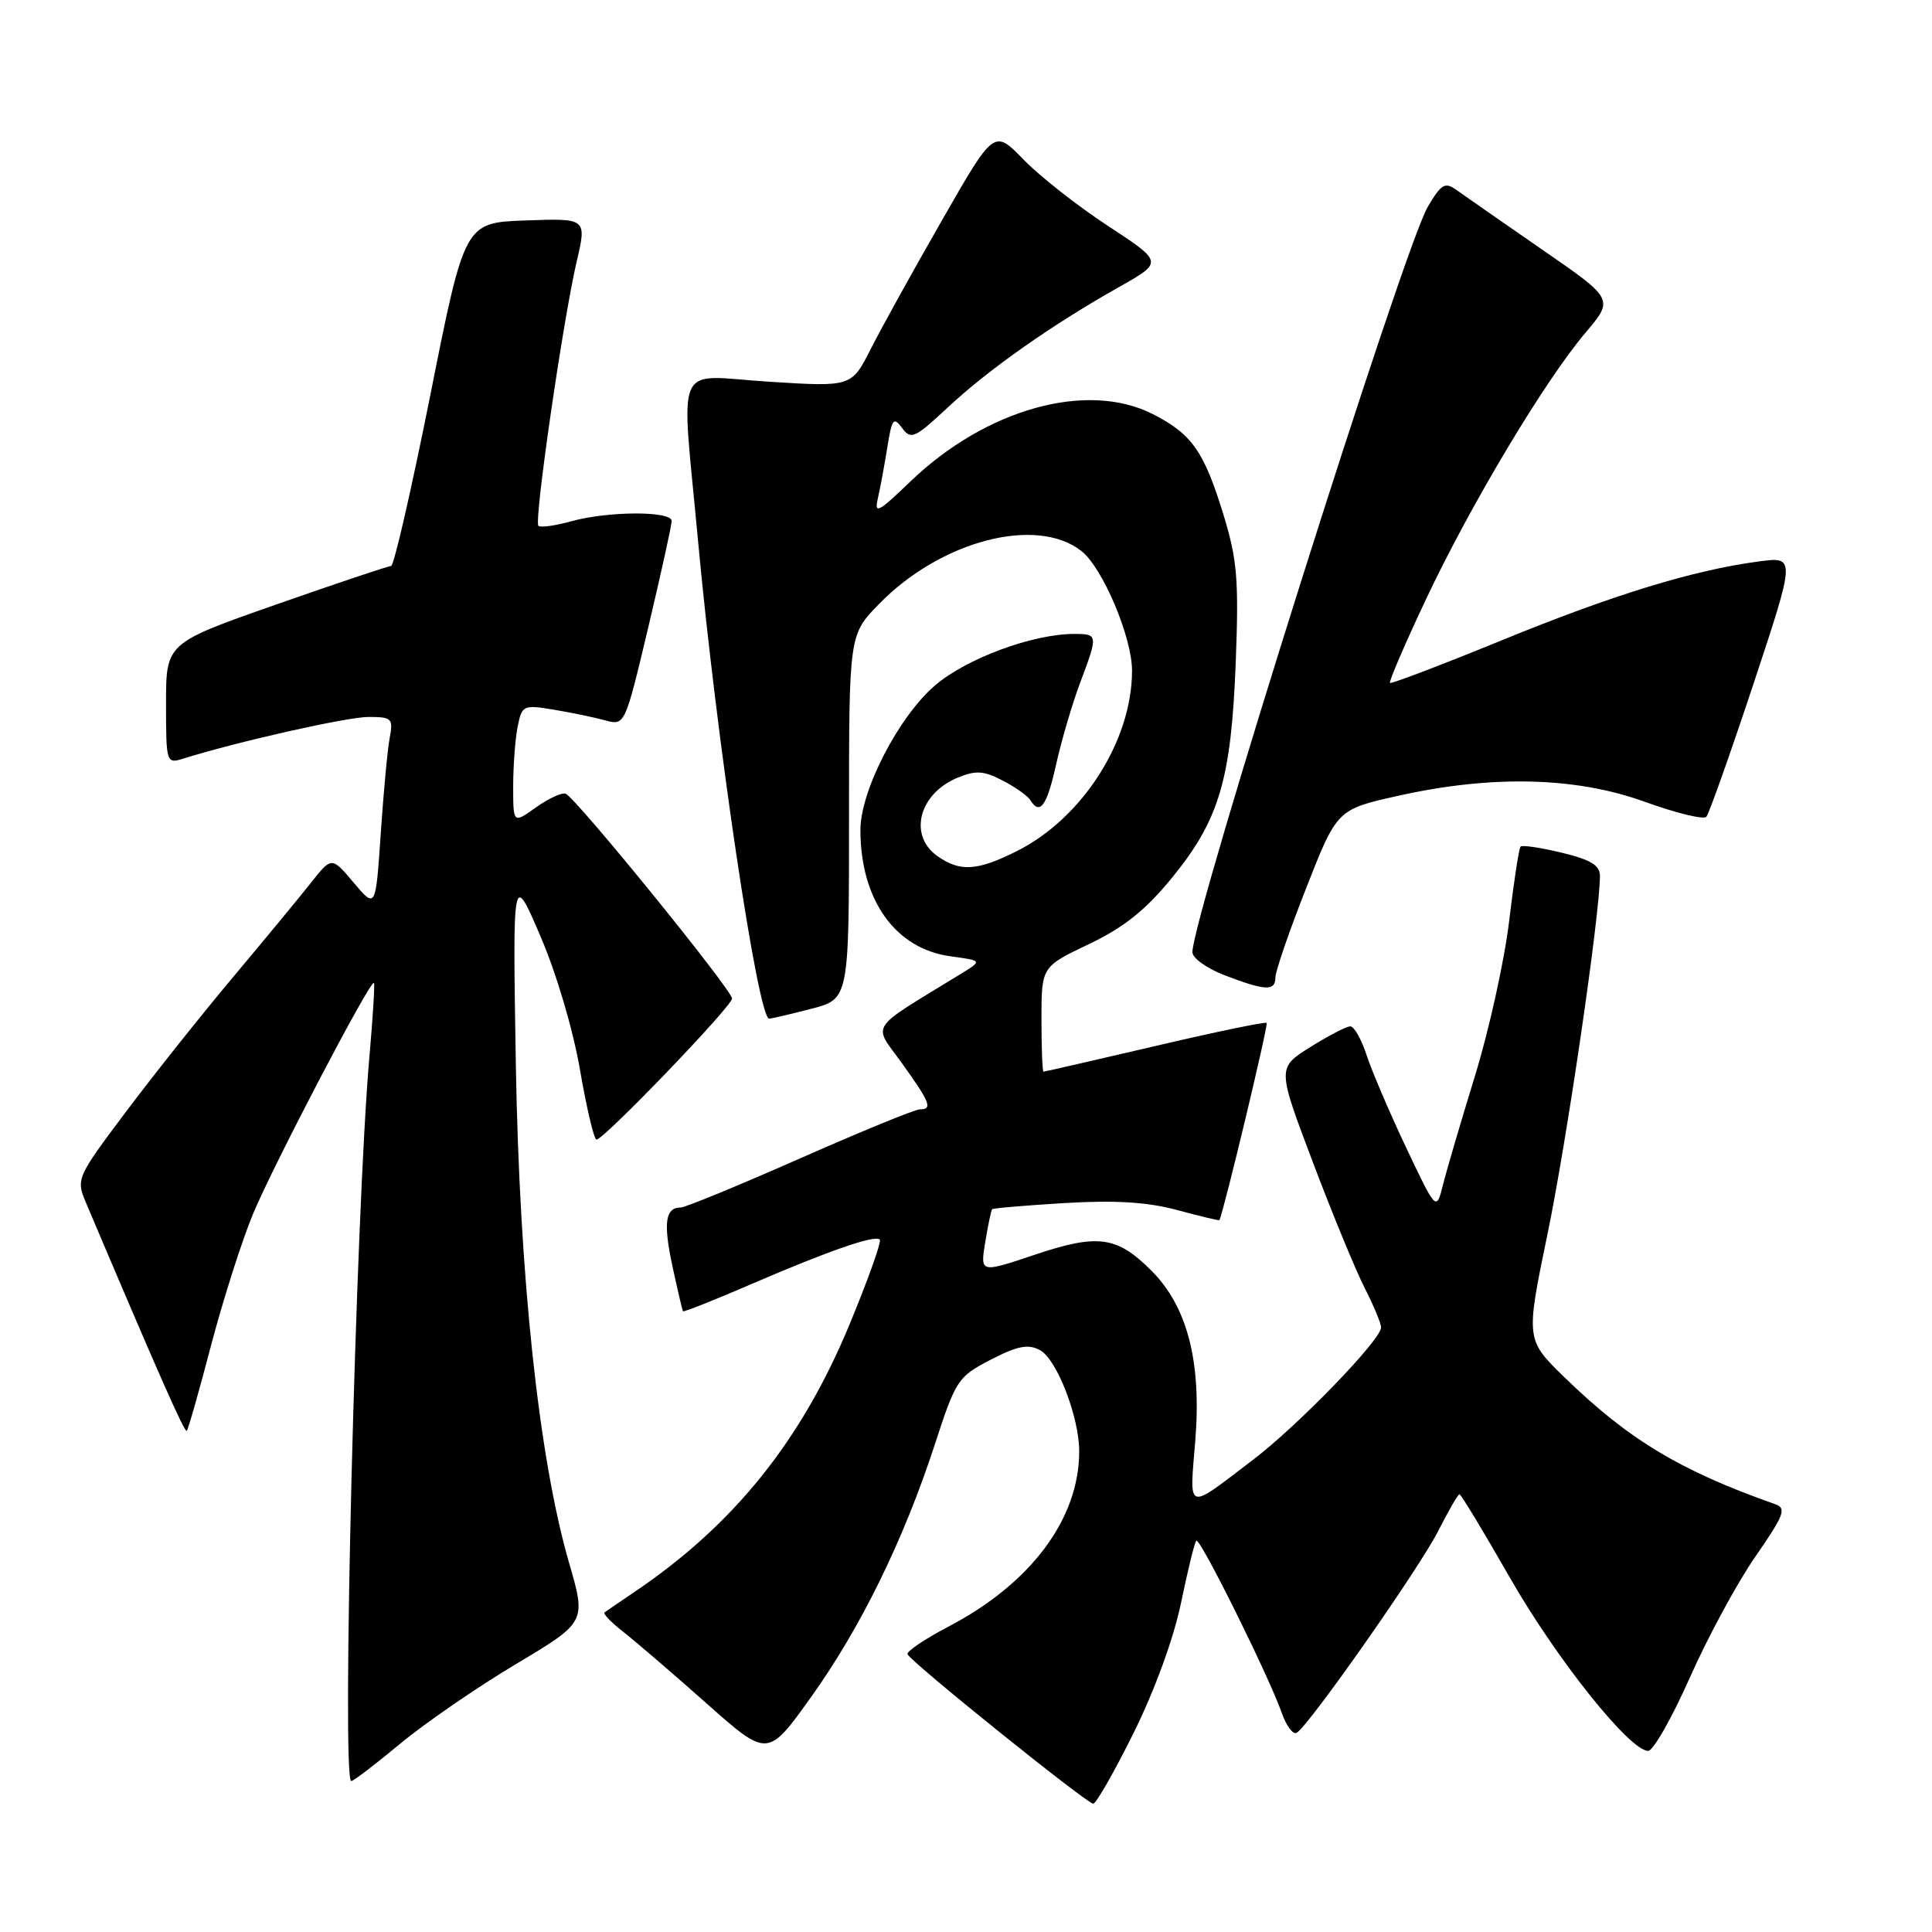 <?xml version="1.0" encoding="UTF-8" standalone="no"?>
<!DOCTYPE svg PUBLIC "-//W3C//DTD SVG 1.1//EN" "http://www.w3.org/Graphics/SVG/1.1/DTD/svg11.dtd" >
<svg xmlns="http://www.w3.org/2000/svg" xmlns:xlink="http://www.w3.org/1999/xlink" version="1.1" viewBox="0 0 256 256">
 <g >
 <path fill="currentColor"
d=" M 150.21 229.62 C 153.00 223.99 155.52 217.09 156.49 212.40 C 157.38 208.08 158.29 204.37 158.52 204.15 C 158.99 203.67 168.15 222.14 169.83 226.94 C 170.44 228.71 171.35 229.90 171.83 229.60 C 173.50 228.57 188.09 207.76 190.56 202.88 C 191.92 200.20 193.19 198.00 193.39 198.00 C 193.59 198.00 196.59 202.97 200.07 209.05 C 206.25 219.85 215.95 232.00 218.39 232.00 C 219.06 232.00 221.56 227.61 223.93 222.25 C 226.31 216.89 230.22 209.67 232.62 206.22 C 236.40 200.76 236.75 199.85 235.24 199.32 C 222.62 194.87 215.80 190.76 207.33 182.53 C 202.16 177.50 202.16 177.50 205.05 163.53 C 207.60 151.27 212.00 121.16 212.00 116.04 C 212.00 114.66 210.75 113.90 206.95 112.99 C 204.17 112.32 201.71 111.95 201.49 112.17 C 201.27 112.39 200.59 116.83 199.97 122.04 C 199.35 127.24 197.32 136.45 195.46 142.50 C 193.60 148.55 191.68 155.07 191.20 157.00 C 190.32 160.50 190.32 160.50 186.29 152.00 C 184.08 147.32 181.73 141.81 181.06 139.75 C 180.39 137.69 179.43 136.00 178.92 136.00 C 178.41 136.00 176.02 137.24 173.61 138.75 C 169.23 141.50 169.23 141.50 173.96 154.00 C 176.56 160.88 179.66 168.39 180.85 170.71 C 182.03 173.03 183.00 175.36 183.00 175.90 C 183.00 177.52 172.03 188.86 166.06 193.41 C 157.08 200.25 157.61 200.43 158.38 190.90 C 159.22 180.43 157.34 173.14 152.56 168.36 C 147.99 163.79 145.48 163.45 137.08 166.27 C 129.88 168.69 129.88 168.69 130.55 164.59 C 130.92 162.34 131.33 160.38 131.46 160.23 C 131.59 160.09 135.93 159.72 141.10 159.41 C 147.82 159.01 152.07 159.28 156.00 160.34 C 159.02 161.16 161.53 161.76 161.58 161.67 C 162.17 160.48 168.09 135.76 167.84 135.54 C 167.65 135.37 160.98 136.75 153.02 138.62 C 145.06 140.48 138.42 142.00 138.27 142.00 C 138.12 142.00 138.00 138.87 138.00 135.05 C 138.00 128.10 138.00 128.10 144.29 125.10 C 148.94 122.88 151.80 120.59 155.30 116.30 C 161.56 108.63 163.14 103.29 163.74 87.81 C 164.16 76.89 163.94 74.18 162.15 68.31 C 159.56 59.83 157.95 57.52 152.77 54.88 C 144.06 50.44 130.67 54.16 120.62 63.81 C 116.35 67.93 115.82 68.19 116.33 66.00 C 116.64 64.62 117.21 61.58 117.58 59.24 C 118.18 55.48 118.41 55.18 119.53 56.71 C 120.70 58.31 121.22 58.07 125.65 53.93 C 131.01 48.93 139.43 43.01 148.32 38.01 C 154.13 34.73 154.13 34.73 146.82 29.94 C 142.79 27.30 137.75 23.34 135.61 21.13 C 131.72 17.13 131.72 17.13 124.84 29.15 C 121.05 35.75 116.80 43.44 115.39 46.22 C 112.83 51.27 112.83 51.27 101.91 50.58 C 89.09 49.77 90.24 47.20 92.49 71.63 C 94.91 97.86 100.44 135.03 101.92 134.98 C 102.24 134.97 104.75 134.38 107.50 133.67 C 112.50 132.37 112.50 132.37 112.50 108.23 C 112.50 84.10 112.50 84.10 116.48 80.03 C 124.66 71.64 137.34 68.33 143.30 73.02 C 146.11 75.23 150.00 84.43 150.00 88.86 C 150.00 98.15 143.43 108.43 134.71 112.79 C 129.47 115.41 127.22 115.55 124.22 113.44 C 120.34 110.72 121.74 105.18 126.86 103.06 C 129.28 102.05 130.33 102.12 132.83 103.41 C 134.51 104.28 136.15 105.44 136.50 105.99 C 137.79 108.09 138.72 106.82 139.95 101.25 C 140.66 98.09 142.08 93.25 143.11 90.50 C 145.52 84.11 145.51 84.00 142.32 84.00 C 136.85 84.00 128.07 87.25 123.91 90.81 C 119.07 94.95 114.00 104.78 114.01 110.00 C 114.02 119.27 118.65 125.74 125.98 126.72 C 130.17 127.29 130.17 127.29 127.34 129.03 C 114.83 136.70 115.64 135.49 119.51 140.88 C 123.28 146.13 123.61 147.00 121.86 147.00 C 121.23 147.00 114.09 149.93 106.00 153.50 C 97.91 157.07 90.80 160.00 90.20 160.00 C 88.15 160.00 87.87 162.04 89.10 167.77 C 89.78 170.92 90.41 173.61 90.50 173.75 C 90.59 173.88 94.68 172.26 99.58 170.14 C 109.81 165.73 115.94 163.60 116.58 164.25 C 116.83 164.50 115.04 169.52 112.60 175.42 C 106.20 190.90 97.23 202.07 84.00 210.99 C 82.08 212.29 80.32 213.49 80.10 213.66 C 79.88 213.83 81.00 214.99 82.60 216.24 C 84.19 217.48 89.15 221.74 93.61 225.70 C 101.72 232.90 101.72 232.90 107.45 224.90 C 114.04 215.69 119.75 204.05 123.88 191.36 C 126.65 182.84 126.94 182.41 131.29 180.16 C 134.84 178.33 136.24 178.06 137.80 178.90 C 140.03 180.09 143.00 187.76 143.00 192.31 C 143.00 201.26 136.60 209.83 125.63 215.56 C 122.54 217.18 120.12 218.81 120.25 219.19 C 120.59 220.15 144.02 239.00 144.86 239.00 C 145.24 239.00 147.65 234.78 150.21 229.62 Z  M 53.03 231.05 C 56.30 228.33 63.19 223.59 68.33 220.52 C 77.68 214.94 77.68 214.94 75.41 207.10 C 71.39 193.23 68.83 169.19 68.35 141.00 C 67.93 115.50 67.93 115.50 71.59 124.00 C 73.71 128.92 75.93 136.40 76.85 141.75 C 77.73 146.84 78.71 151.00 79.04 151.00 C 80.02 151.00 97.00 133.34 97.00 132.31 C 97.00 131.17 76.26 105.64 74.95 105.17 C 74.44 104.99 72.67 105.81 71.01 106.99 C 68.00 109.14 68.00 109.14 68.00 104.19 C 68.00 101.47 68.27 97.92 68.59 96.30 C 69.16 93.45 69.33 93.37 73.34 94.03 C 75.63 94.41 78.69 95.04 80.15 95.44 C 82.80 96.17 82.80 96.17 85.90 83.12 C 87.60 75.94 89.00 69.60 89.00 69.03 C 89.00 67.69 80.57 67.71 75.66 69.08 C 73.54 69.67 71.60 69.93 71.34 69.67 C 70.74 69.07 74.60 42.44 76.40 34.71 C 77.76 28.92 77.76 28.92 69.66 29.21 C 61.57 29.50 61.57 29.50 57.04 52.25 C 54.54 64.76 52.20 74.99 51.82 75.00 C 51.45 75.00 44.59 77.30 36.57 80.11 C 22.00 85.22 22.00 85.22 22.00 93.23 C 22.00 101.07 22.05 101.22 24.25 100.53 C 31.55 98.25 45.99 95.00 48.83 95.00 C 51.92 95.00 52.12 95.20 51.64 97.75 C 51.35 99.26 50.82 104.98 50.45 110.45 C 49.78 120.41 49.78 120.41 46.86 116.95 C 43.95 113.50 43.95 113.50 41.22 116.95 C 39.73 118.84 35.08 124.47 30.90 129.45 C 26.72 134.43 20.32 142.48 16.67 147.34 C 10.16 156.01 10.07 156.23 11.38 159.34 C 21.02 182.09 24.46 189.88 24.75 189.59 C 24.94 189.39 26.39 184.30 27.97 178.26 C 29.56 172.22 32.05 164.41 33.51 160.89 C 36.21 154.40 49.10 129.75 49.55 130.24 C 49.68 130.38 49.41 134.78 48.95 140.00 C 47.14 160.55 45.25 236.00 46.54 236.00 C 46.84 236.00 49.76 233.77 53.03 231.05 Z  M 169.00 129.51 C 169.00 128.69 170.84 123.35 173.09 117.64 C 177.17 107.25 177.17 107.25 185.34 105.43 C 197.74 102.67 208.84 102.94 217.97 106.25 C 222.08 107.74 225.74 108.63 226.10 108.23 C 226.45 107.83 229.26 99.91 232.34 90.63 C 237.93 73.75 237.93 73.75 233.08 74.39 C 224.36 75.55 213.75 78.80 199.00 84.84 C 191.03 88.10 184.36 90.64 184.18 90.49 C 184.01 90.33 186.15 85.34 188.95 79.41 C 194.85 66.90 204.69 50.45 210.10 44.07 C 213.85 39.63 213.85 39.63 204.34 33.07 C 199.11 29.45 194.03 25.92 193.04 25.21 C 191.46 24.07 191.00 24.34 189.18 27.42 C 185.99 32.83 158.00 121.47 158.00 126.17 C 158.00 126.95 159.91 128.32 162.25 129.22 C 167.67 131.30 169.00 131.36 169.00 129.51 Z "/>
</g>
</svg>